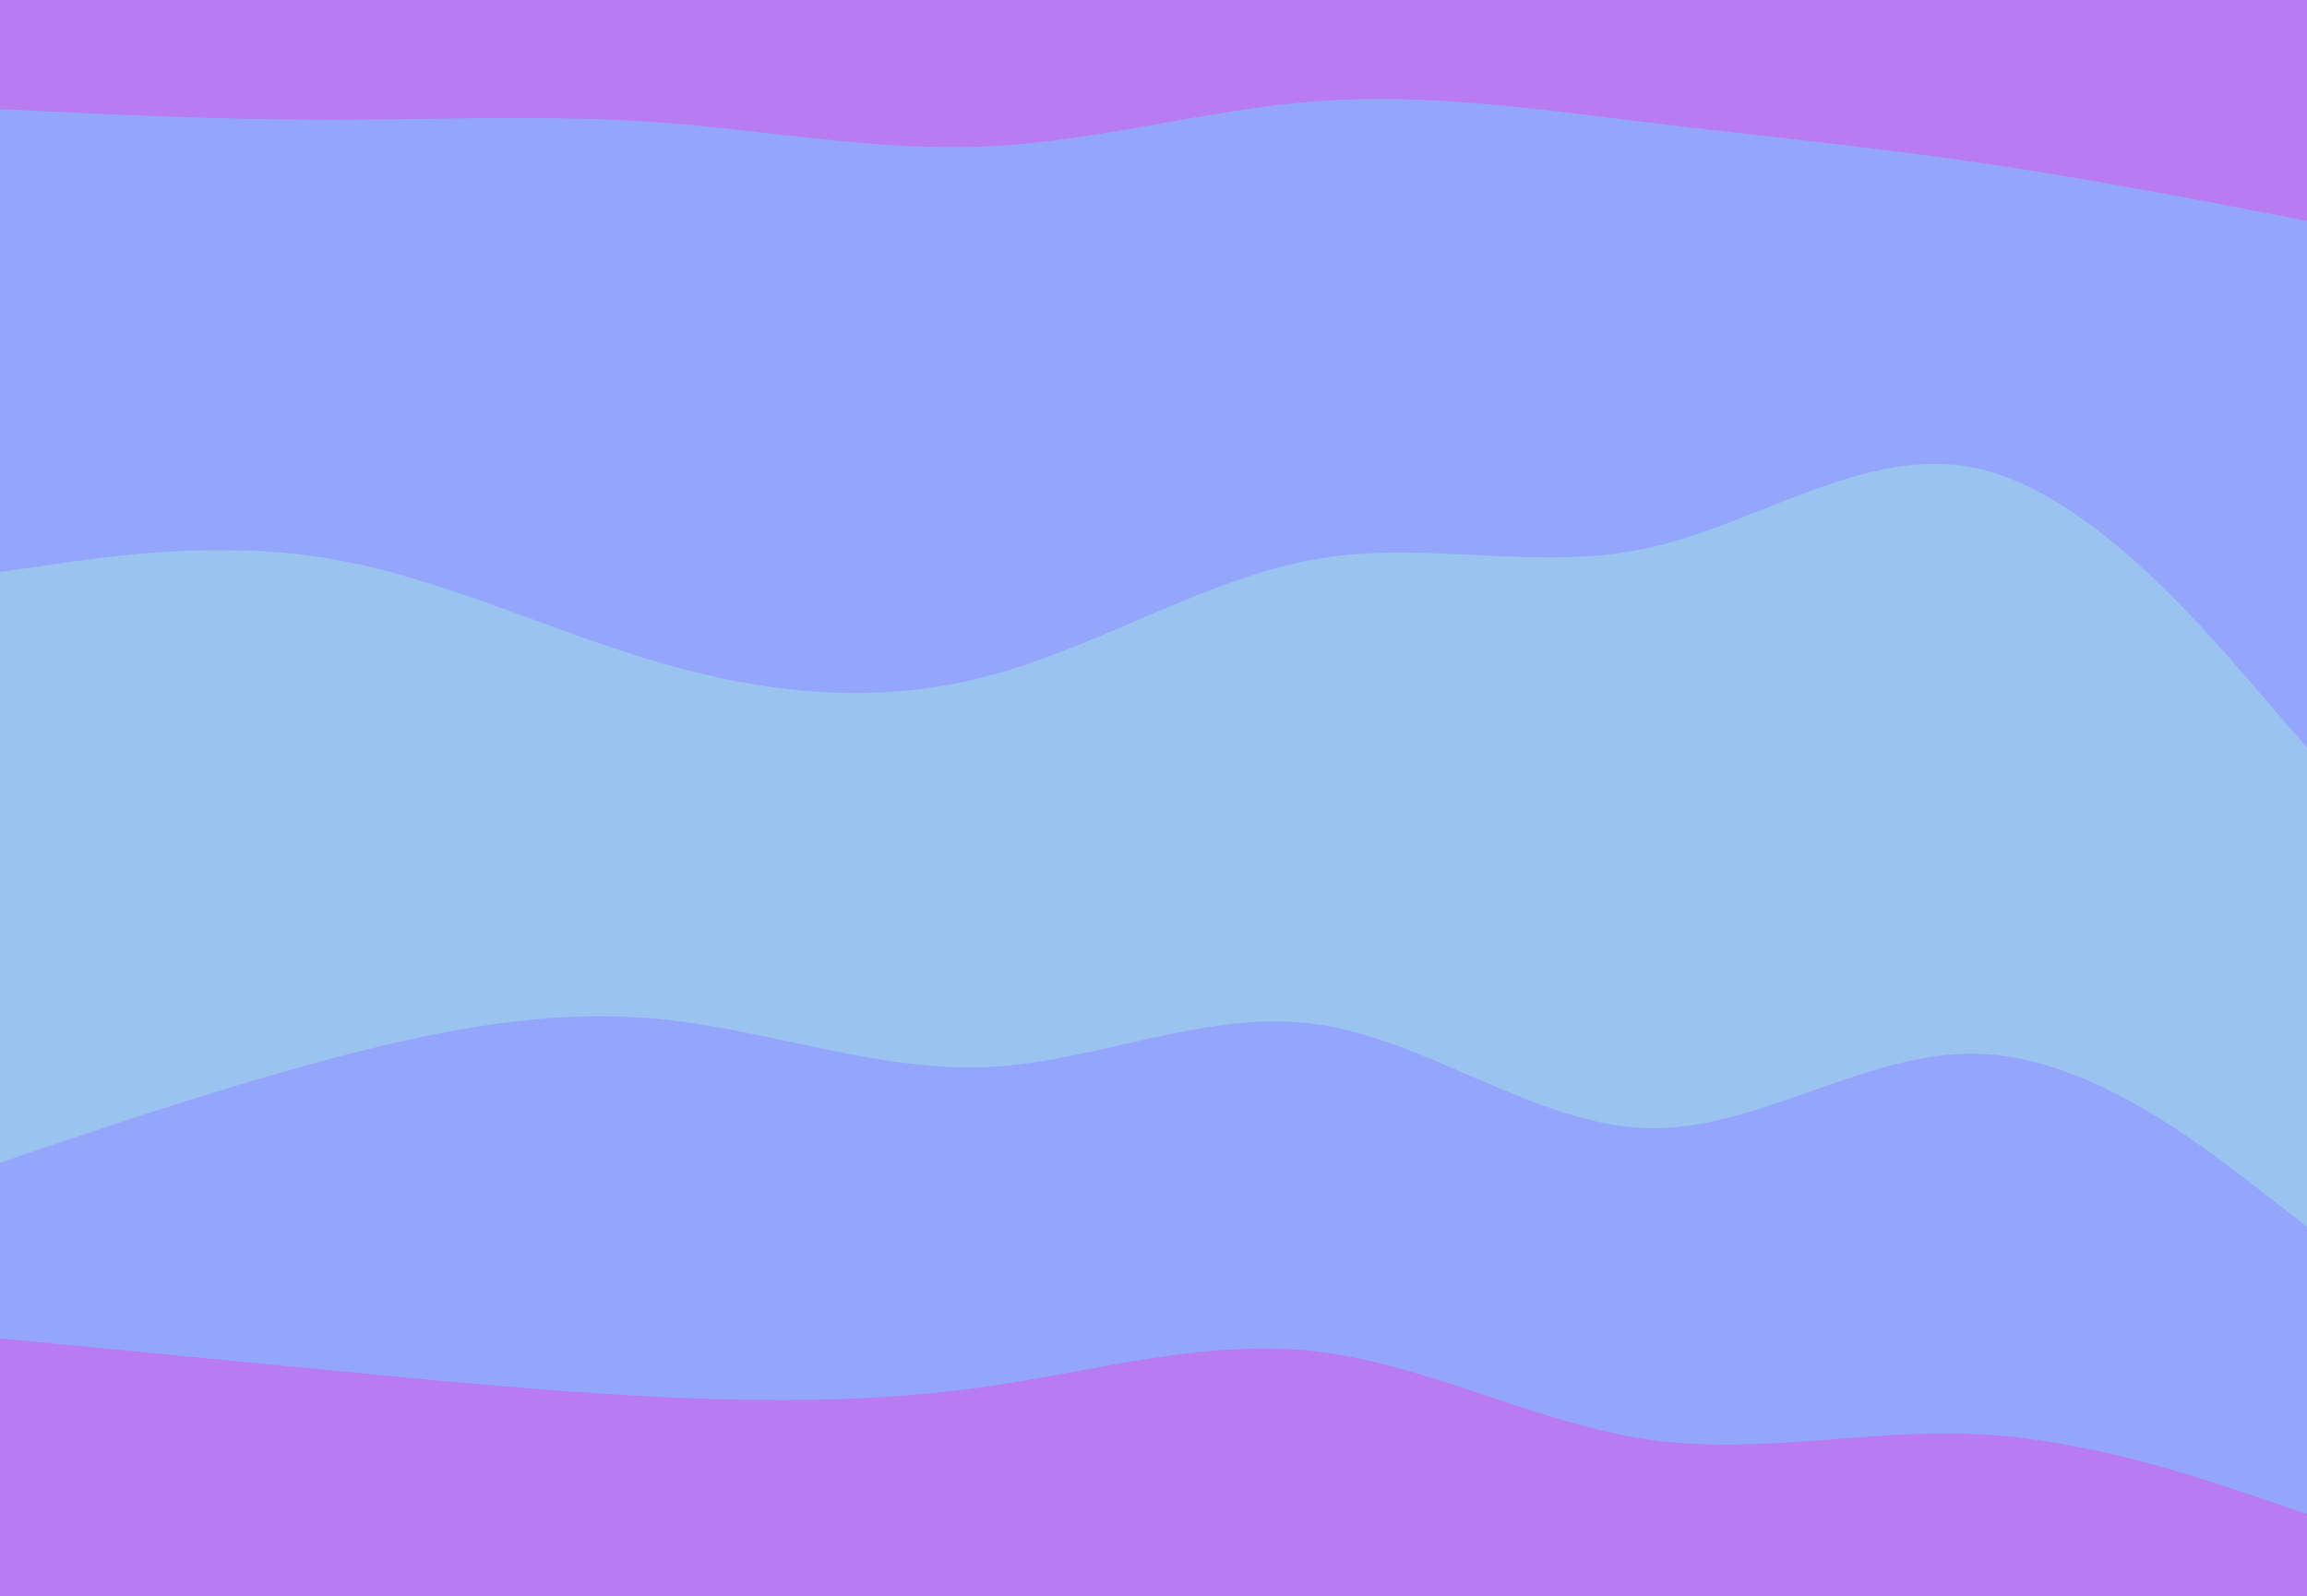<svg width="1920" height="1329" viewBox="0 0 1920 1329" fill="none" xmlns="http://www.w3.org/2000/svg">
    <g clip-path="url(#clip0_326_722)">
        <path
            d="M0 95.245L45.867 97.46C91.733 99.675 183.467 104.105 274.773 104.105C366.293 104.105 457.173 99.675 548.693 106.32C640 112.965 731.733 130.685 823.04 126.255C914.56 121.825 1005.44 95.245 1096.96 88.6C1188.27 81.955 1280 95.245 1371.31 106.32C1462.83 117.395 1553.71 126.255 1645.23 139.545C1736.53 152.835 1828.27 170.555 1874.13 179.415L1920 188.275V0H1874.13C1828.27 0 1736.53 0 1645.23 0C1553.71 0 1462.83 0 1371.31 0C1280 0 1188.27 0 1096.96 0C1005.44 0 914.56 0 823.04 0C731.733 0 640 0 548.693 0C457.173 0 366.293 0 274.773 0C183.467 0 91.733 0 45.867 0H0V95.245Z"
            fill="#B97BF1" />
        <path
            d="M0 480.655L45.867 474.01C91.733 467.365 183.467 454.075 274.773 469.58C366.293 485.085 457.173 529.385 548.693 555.965C640 582.545 731.733 591.405 823.04 567.04C914.56 542.675 1005.44 485.085 1096.96 469.58C1188.27 454.075 1280 480.655 1371.31 460.72C1462.83 440.785 1553.71 374.335 1645.23 394.27C1736.53 414.205 1828.27 520.525 1874.13 573.685L1920 626.845V183.845L1874.13 174.985C1828.27 166.125 1736.53 148.405 1645.23 135.115C1553.71 121.825 1462.83 112.965 1371.31 101.89C1280 90.815 1188.27 77.525 1096.96 84.17C1005.44 90.815 914.56 117.395 823.04 121.825C731.733 126.255 640 108.535 548.693 101.89C457.173 95.245 366.293 99.675 274.773 99.675C183.467 99.675 91.733 95.245 45.867 93.03L0 90.815V480.655Z"
            fill="#93A6FC" />
        <path
            d="M0 680.005L45.867 668.93C91.733 657.855 183.467 635.705 274.773 640.135C366.293 644.565 457.173 675.575 548.693 699.94C640 724.305 731.733 742.025 823.04 715.445C914.56 688.865 1005.44 617.985 1096.96 609.125C1188.27 600.265 1280 653.425 1371.31 651.21C1462.83 648.995 1553.71 591.405 1645.23 611.34C1736.53 631.275 1828.27 728.735 1874.13 777.465L1920 826.195V622.415L1874.13 569.255C1828.27 516.095 1736.53 409.775 1645.23 389.84C1553.71 369.905 1462.83 436.355 1371.31 456.29C1280 476.225 1188.27 449.645 1096.96 465.15C1005.44 480.655 914.56 538.245 823.04 562.61C731.733 586.975 640 578.115 548.693 551.535C457.173 524.955 366.293 480.655 274.773 465.15C183.467 449.645 91.733 462.935 45.867 469.58L0 476.225V680.005Z"
            fill="#9AC3EF" />
        <path
            d="M0 972.385L45.867 956.88C91.733 941.375 183.467 910.365 274.773 886C366.293 861.635 457.173 843.915 548.693 852.775C640 861.635 731.733 897.075 823.04 892.645C914.56 888.215 1005.44 843.915 1096.96 857.205C1188.27 870.495 1280 941.375 1371.31 943.59C1462.83 945.805 1553.71 879.355 1645.23 881.57C1736.53 883.785 1828.27 954.665 1874.13 990.105L1920 1025.54V821.765L1874.13 773.035C1828.27 724.305 1736.53 626.845 1645.23 606.91C1553.71 586.975 1462.83 644.565 1371.31 646.78C1280 648.995 1188.27 595.835 1096.96 604.695C1005.44 613.555 914.56 684.435 823.04 711.015C731.733 737.595 640 719.875 548.693 695.51C457.173 671.145 366.293 640.135 274.773 635.705C183.467 631.275 91.733 653.425 45.867 664.5L0 675.575V972.385Z"
            fill="#9AC3EF" />
        <path
            d="M0 1118.57L45.867 1123.01C91.733 1127.43 183.467 1136.29 274.773 1145.15C366.293 1154.01 457.173 1162.88 548.693 1167.3C640 1171.73 731.733 1171.73 823.04 1158.45C914.56 1145.15 1005.44 1118.57 1096.96 1129.65C1188.27 1140.73 1280 1189.45 1371.31 1202.74C1462.83 1216.04 1553.71 1193.89 1645.23 1198.32C1736.53 1202.74 1828.27 1233.76 1874.13 1249.26L1920 1264.77V1021.11L1874.13 985.675C1828.27 950.235 1736.53 879.355 1645.23 877.14C1553.71 874.925 1462.83 941.375 1371.31 939.16C1280 936.945 1188.27 866.065 1096.96 852.775C1005.44 839.485 914.56 883.785 823.04 888.215C731.733 892.645 640 857.205 548.693 848.345C457.173 839.485 366.293 857.205 274.773 881.57C183.467 905.935 91.733 936.945 45.867 952.45L0 967.955V1118.57Z"
            fill="#93A6FC" />
        <path
            d="M0 1331.22H45.867C91.733 1331.22 183.467 1331.22 274.773 1331.22C366.293 1331.22 457.173 1331.22 548.693 1331.22C640 1331.22 731.733 1331.22 823.04 1331.22C914.56 1331.22 1005.44 1331.22 1096.96 1331.22C1188.27 1331.22 1280 1331.22 1371.31 1331.22C1462.83 1331.22 1553.71 1331.22 1645.23 1331.22C1736.53 1331.22 1828.27 1331.22 1874.13 1331.22H1920V1260.34L1874.13 1244.83C1828.27 1229.33 1736.53 1198.32 1645.23 1193.89C1553.71 1189.46 1462.83 1211.61 1371.31 1198.32C1280 1185.03 1188.27 1136.3 1096.96 1125.22C1005.44 1114.15 914.56 1140.73 823.04 1154.02C731.733 1167.31 640 1167.31 548.693 1162.88C457.173 1158.45 366.293 1149.59 274.773 1140.73C183.467 1131.87 91.733 1123.01 45.867 1118.58L0 1114.15V1331.22Z"
            fill="#B97BF1" />
    </g>
    <defs>
        <clipPath id="clip0_326_722">
            <rect width="1920" height="1329" fill="white" />
        </clipPath>
    </defs>
</svg>